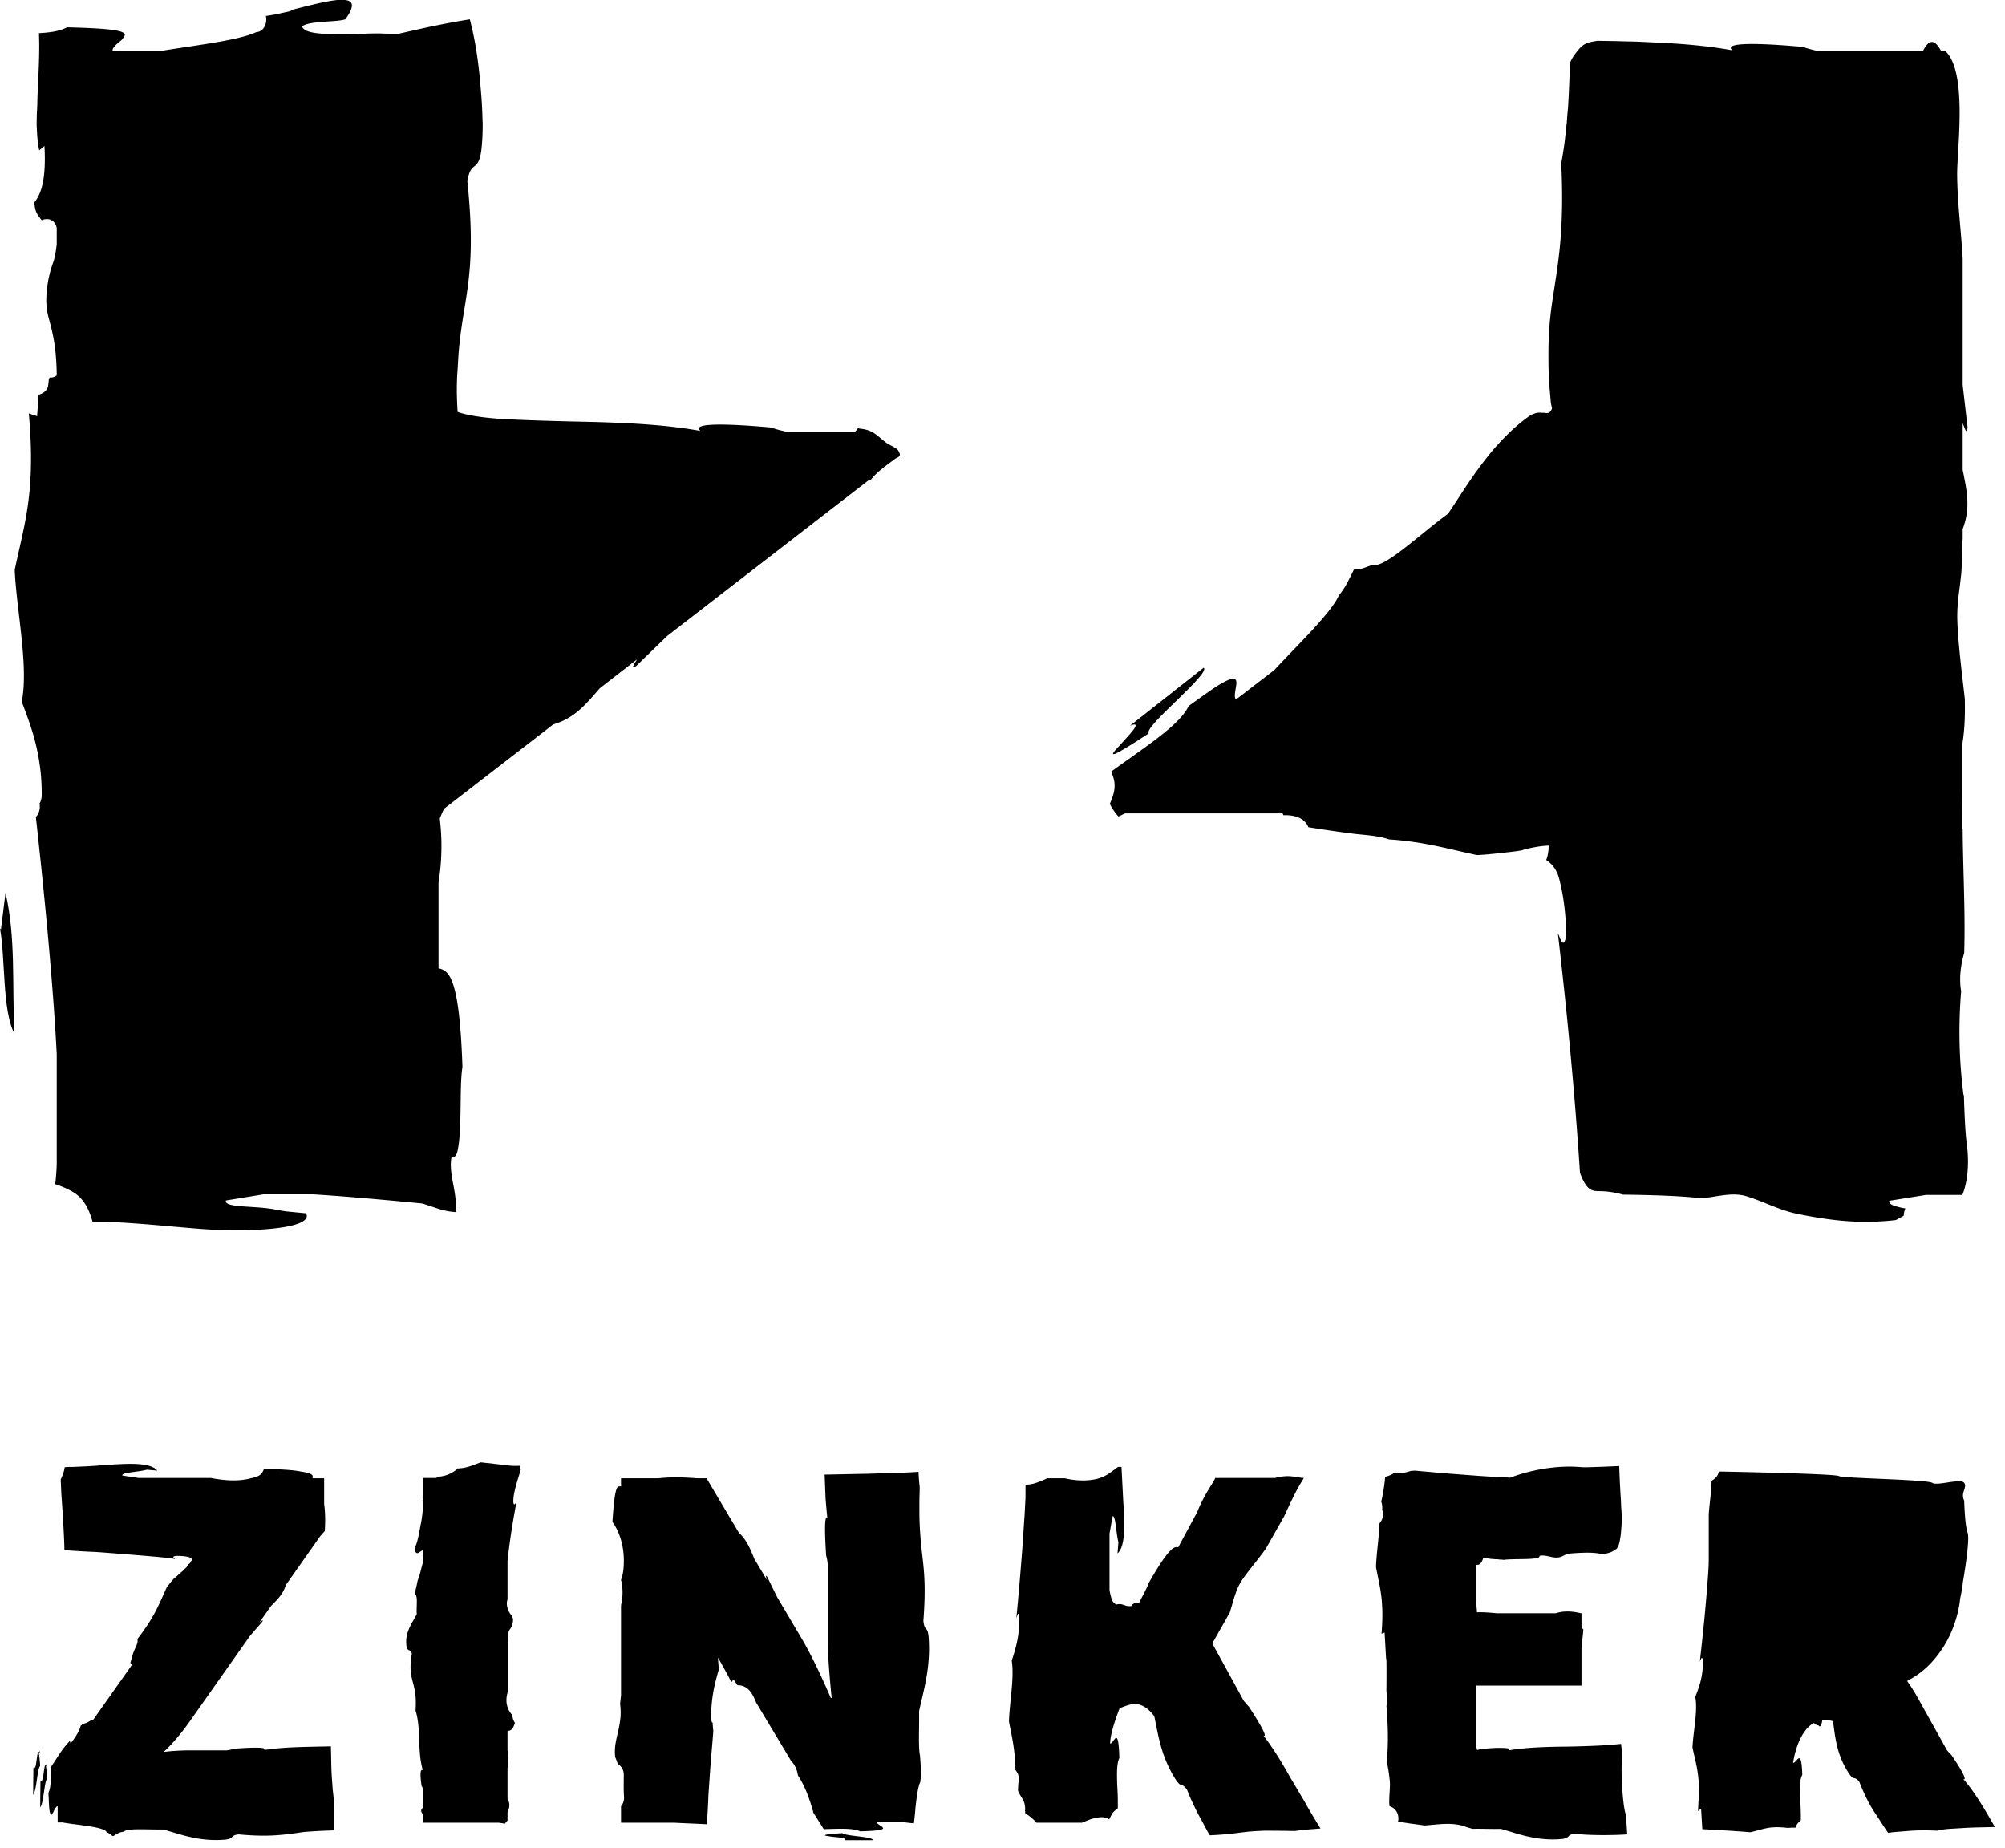 <svg xmlns="http://www.w3.org/2000/svg" viewBox="0 0 65.38 60.25"><path d="M37.46 23.91c-.09-.1.4-.58.9-1.06.49-.48 1.02-.99.89-1.08l-2.4 1.89c.48-.19-.11.38-.39.7-.31.32-.3.41 1-.45zM.03 30.31c-.01-.02-.02-.03-.03-.04.18.99.07 2.68.47 3.43-.08-1.65.05-3.11-.29-4.59l-.15 1.2z"/><path d="M64.13 37.27c-.04-.3-.07-.87-.09-1.55a.145.145 0 01-.02-.07 16.11 16.11 0 01-.07-3.33c-.07-.41-.02-.83.1-1.25.04-1.35-.04-2.68-.05-4.03h-.01v-.63a6.83 6.83 0 010-.64v-1.52c.08-.48.09-.97.08-1.46-.09-.82-.2-1.63-.24-2.46-.03-.6.06-1.01.12-1.59.04-.4 0-.78.05-1.16v-.33c.27-.7.13-1.28 0-1.93V13.8c.06.13.13.41.16.14L64 12.55V8.43c-.05-.9-.17-1.8-.18-2.71-.01-.83.35-3.36-.38-4.05h-.14c-.24-.46-.43-.34-.6 0h-3.39c-.23-.05-.41-.1-.51-.14-.54-.05-2.72-.24-2.31.11-.76-.14-1.57-.21-2.4-.25l-.64-.03c-.24-.01-.49-.01-.73-.02l-.64-.01c-.02 0-.03.01-.05.01-.33.05-.43.11-.64.38-.09.12-.16.23-.2.35-.01.48-.03.96-.06 1.45-.02.2-.03.32-.04.48-.02.15-.03.3-.05.45-.03.3-.08.59-.13.88.1 2.13-.09 3.16-.24 4.16-.08.5-.15.99-.17 1.61-.01.31-.01.65 0 1.05.01.2.02.4.04.63l.03.34c.01.06.02.13.04.19-.08.24-.22.13-.33.15a.458.458 0 00-.2.01c-.04.01-.08.03-.11.04l-.05.02c-.01.01 0 0-.03.02l-.07.05c-.19.14-.36.28-.52.43-.32.3-.6.61-.84.92-.49.62-.87 1.25-1.24 1.8-.96.7-2.08 1.79-2.47 1.67-.19.06-.35.15-.56.15h-.04c-.08.16-.16.33-.25.49-.07.13-.15.24-.24.35-.24.56-1.33 1.6-2.11 2.44l-1.25.96c-.07-.1-.01-.3.01-.46.02-.14.01-.25-.16-.21-.09.02-.21.08-.4.19-.21.13-.56.38-.99.69-.22.47-.9.98-1.76 1.59-.25.18-.51.36-.77.55.2.41.11.7-.04 1.05.07.14.18.31.28.41.08-.03.15-.07.22-.1h5.13c.02.02.02.04.03.06.32-.01.67.06.81.38v.01c.49.08.98.15 1.45.21.4.05.81.06 1.19.19 1.11.07 1.88.3 2.86.51.26-.01.53-.04.81-.07.26-.03.65-.07.7-.1.24-.07.57-.13.83-.14 0 .15-.02.32-.08.47.09.06.2.15.3.31.02.04.05.09.07.14.02.05.05.15.07.23.04.17.08.35.11.54.06.38.1.8.1 1.26-.09.47-.19.06-.27-.09.28 2.4.54 5.04.72 7.8.05.16.13.32.22.44.16.19.27.16.52.17.23.01.45.05.66.11.86.01 1.93.04 2.55.12.5-.04 1-.21 1.47-.07.54.16 1.08.46 1.68.58 1.23.25 2.15.32 3.2.2.07-.04.15-.08.22-.12.01-.01.03-.02.04-.03 0-.08.02-.16.05-.23-.06-.01-.11-.02-.16-.03-.08-.02-.15-.04-.21-.06-.11-.04-.18-.1-.15-.16l1.19-.19h1.19c0-.01.29-.61.14-1.69zM29.29 14.69c-.04-.08-.33-.2-.4-.26-.3-.23-.41-.4-.81-.45-.03 0-.07-.01-.1-.02-.03.04-.06.08-.1.12h-2.22c-.23-.05-.41-.1-.51-.14-.54-.05-2.72-.24-2.31.11-1.33-.24-2.8-.28-4.28-.31-.74-.02-1.48-.04-2.2-.08-.6-.04-1.1-.11-1.44-.23v-.02c-.02-.34-.03-.66-.02-.94 0-.14.01-.27.02-.4l.03-.51c.05-.65.14-1.15.22-1.65.16-1 .28-1.97.07-4 .11-.69.34-.28.45-.97.04-.32.05-.63.05-.92-.01-.17-.01-.33-.02-.49-.01-.24-.03-.48-.05-.7-.07-.9-.2-1.64-.35-2.2-.94.15-1.7.33-2.32.47-.2 0-.4 0-.61-.01-.17 0-.35 0-.52.01-.33.01-.65.02-.94.01-.58 0-1.02-.05-1.08-.25.25-.19 1.1-.13 1.41-.23.68-.93-.36-.66-1.7-.32-.05.03-.1.06-.17.07-.19.04-.43.1-.66.13-.02 0-.04.01-.06.01.05.24-.06.51-.32.53-.58.27-2.01.43-3.1.61H3.67c-.01-.12.17-.25.3-.36.15-.2.43-.36-1.79-.41-.21.12-.52.17-.91.19.03.66-.02 1.37-.05 2.13 0 .18-.01.36-.02.54 0 .14-.01.28 0 .41.01.27.03.52.08.74l.17-.14c.06 1.1-.11 1.57-.33 1.84 0 .03 0 .06.01.09.02.23.11.34.23.49.04-.01.07-.03.11-.03.2-.04.38.12.38.32v.5c-.03.25-.07.47-.12.6-.18.48-.26 1.11-.2 1.52.05.4.31.86.32 2.15a.3.3 0 01-.23.07c-.01.02-.02.04-.03.05 0 .07-.01.14-.02.21-.02.16-.16.26-.31.3l-.05.7-.27-.09c.23 2.57-.14 3.58-.46 5.1.06 1.34.46 3.14.23 4.3.28.74.67 1.71.65 3.1-.02.13-.05.19-.07.21v.02c.03.16-.02.32-.12.43.19 1.73.38 3.57.53 5.48.06.74.11 1.49.15 2.25v3.59c-.01.28-.03.49-.05.65.22.07.42.16.59.26.36.22.52.58.63.97h.33c.14 0 .29.01.43.01.11.01.22.01.33.02.81.05 1.66.14 2.45.2 1.59.12 3.69 0 3.42-.51l-.61-.06c-.12-.01-.25-.04-.37-.06-.7-.14-1.71-.05-1.63-.3l1.22-.2h1.62c1.47.09 3.57.3 3.57.3l.51.17c.22.07.41.1.58.11.02-.29-.04-.65-.1-.96-.06-.32-.1-.6-.04-.86.1.07.17-.03.21-.28.02-.12.04-.27.05-.45.01-.15.02-.28.02-.43.02-.6 0-1.33.07-1.75-.1-2.97-.45-3.14-.78-3.22v-2.8a7.453 7.453 0 00.04-2.08c.04-.1.09-.22.14-.32l3.56-2.75c.72-.21 1.09-.69 1.52-1.18l1.21-.94c-.07.13-.24.36-.02.21l1-.97 6.56-5.07c.03-.01.05-.01.08-.02.22-.28.51-.47.8-.69.09-.07.23-.05.1-.27zM1.23 57.16c-.02.11-.04.26-.06.39-.02.08-.05.14-.08.08l-.01.89c.12-.14.13-.85.23-.94a4.29 4.29 0 00-.04-.4c.06-.11.03-.09-.04-.02zm15.08-9.41c-.12-.01-.24-.03-.35-.04-.11-.01-.2-.02-.28-.03-.26.09-.44.19-.76.2-.02.02-.03.04-.05.05-.21.16-.43.22-.64.22 0 .01.01.03.01.04h-.44v.72h-.02c.02.23 0 .47-.05.74-.06.28-.09.58-.21.84.05.3.17.06.28.06v.36c-.06.2-.11.46-.18.62-.03.15-.06.29-.1.43.12.07.05.4.07.67-.15.29-.41.62-.33 1.07.04.16.13.06.17.22-.16.92.19.88.12 1.85.19.6.05 1.34.24 1.95-.13-.09-.06.4-.04.52.02.02.04.07.05.12v.57c-.07.06-.1.13 0 .23v.27h2.47l.2.03c.02-.04.05-.07.08-.1v-.27c.01-.02.01-.03.02-.05.04-.1.07-.25-.02-.38v-1.02c.03-.18.05-.38 0-.57v-.63c.09-.01.18-.04.24-.27a.438.438 0 01-.08-.25c-.01-.01-.03-.02-.04-.04-.16-.2-.19-.44-.12-.69 0-.01 0-.02.01-.04v-1.68l.02-.08c-.01-.1-.01-.19.05-.27.08-.11.1-.21.1-.33a.433.433 0 00-.05-.12l-.01-.01a.864.864 0 01-.1-.16c-.01-.02-.01-.04-.02-.06v.02-.03c-.03-.1-.03-.2 0-.28V50.9c.07-.68.18-1.33.29-1.92-.03.03-.07.13-.1.02-.01-.22.05-.43.11-.65.04-.14.09-.29.13-.43a.507.507 0 01-.02-.13c-.22.02-.42-.01-.65-.04zM1.46 57.58c-.02.11-.04.26-.06.39-.02.08-.05.13-.08.08l-.01.88c.12-.14.13-.85.23-.94a4.29 4.29 0 00-.04-.4c.06-.1.03-.08-.04-.01zm9.39.78l-.03-.42c-.02-.3-.02-.67-.03-1-.89.02-1.54.02-2.18.12.18-.13-.77-.06-1-.04-.04.02-.12.04-.22.05H6.22c-.5 0-.86.05-.86.05v-.02s.38-.33.86-1.02l1.93-2.74.4-.46c.06-.1-.03-.02-.09.02l.38-.54c.2-.2.39-.38.48-.68l1.12-1.59c.05-.06.1-.11.15-.17.02-.29.02-.59-.02-.88v-.84h-.38c.01-.03.01-.06 0-.09-.03-.05-.12-.09-.38-.13-.2-.04-.52-.07-1.01-.08-.06.01-.13.01-.2.01-.03.09-.09.18-.19.22-.06.03-.12.04-.18.06h.01-.03c-.4.12-.87.09-1.33 0H4.52l-.53-.08c-.04-.1.5-.11.8-.19l.34.03c-.17-.21-.65-.24-1.22-.21-.29.01-.6.04-.91.06-.12.01-.41.02-.61.03-.1 0-.18 0-.28.01-.02.14-.07.27-.13.4l.02.46s.1 1.39.1 1.85h.1c.3.02.59.04.88.05.33.02.65.05.97.07.31.03.62.05.93.08.15.01.3.03.45.04.11.01.19.03.28.04-.02-.03-.14-.07.03-.1.32 0 .5.04.51.11 0 .02 0 .04-.01.05-.01.01-.01.01-.02.03-.02.05-.05.07-.08.08.01.02-.03.07-.09.13l-.08.08-.08.07c-.06.05-.12.11-.18.16l-.04.03c-.01.01-.05.06-.07.08-.05.06-.1.13-.15.18-.26.56-.4.98-.97 1.71.01.06.01.12-.02.18-.01.04-.03.07-.05.11h.01a.3.3 0 00-.04.08c-.01.02-.02.05-.03.07-.04.11-.06.22-.1.34.02.02.04.04.05.07L3.02 56.1c-.02 0-.03-.01-.04-.02-.08.06-.18.11-.28.13l-.02.02c-.02.02-.03.02-.05.04-.03.13-.12.31-.33.58l-.02-.09a3 3 0 00-.3.37c-.11.16-.22.34-.33.5 0 .1 0 .2.01.29 0 .08 0 .14-.01.21-.01.13-.03.24-.07.32 0 .08.01.16.01.22 0 .08.01.16.01.22.01.12.02.2.04.24.03.08.06.03.1-.05.04-.09.09-.18.14-.19v.53h.16c.09.02.19.03.31.05.18.02.38.05.53.07.32.05.56.11.6.2.07.03.13.07.18.12h.05c0-.01.13-.08.15-.09.06-.03.12-.04.18-.05.11-.12.77-.06 1.28-.07.55.15 1.18.41 2.04.33.3-.04.12-.13.42-.17.76.07 1.17.04 1.55 0 .19-.02.38-.05.59-.08.28-.02.58-.04.97-.05 0-.26 0-.54.01-.89-.02-.14-.03-.29-.05-.43zm31.69.38c.16.29.33.57.52.88-.28.02-.56.04-.84.08-.43-.01-.81-.01-1-.01-.23.01-.42.02-.59.04-.17.02-.32.04-.48.06-.22.02-.44.04-.7.05-.07-.11-.13-.23-.2-.36l-.2-.37c-.1-.2-.22-.44-.34-.75-.18-.26-.18-.05-.36-.32-.5-.77-.58-1.48-.71-2.08-.29-.4-.58-.4-.62-.4-.02 0-.03 0-.04.01-.01 0-.01-.01-.01-.01-.14 0-.46.14-.46.14-.03.07-.31.78-.31 1.15.13 0 .27-.64.3.47-.09.19-.08.52-.07.87.01.18.02.34.02.54v.23c-.07.05-.13.1-.18.17-.01.01-.06.11-.1.19a.473.473 0 00-.22-.07c-.12 0-.22.02-.33.05-.13.04-.24.09-.34.13H33.8c-.07-.08-.15-.15-.24-.22-.05-.04-.1-.06-.13-.09v-.07h-.01c.01-.06.01-.11 0-.17-.02-.18-.11-.26-.18-.4-.05-.1-.05-.08-.04-.21 0-.1.02-.19.02-.29 0-.11-.05-.2-.11-.27-.01-.67-.11-1.06-.21-1.58.02-.62.18-1.45.09-1.98.11-.34.26-.79.25-1.43-.03-.22-.07-.03-.1.04.07-.69.13-1.42.19-2.19.03-.38.05-.77.08-1.17l.03-.57v-.42c.25 0 .49-.11.71-.21h.57c.34.08.71.1 1.05.02.19-.05.36-.14.51-.26.07-.05.12-.09.18-.13h.11l.06 1.16c.02.26.03.5.03.72 0 .44-.05.79-.22.94l.03-.36c-.08-.32-.09-.89-.19-.85l-.1.56v1.85c.01.06.06.31.11.37.02.03.04.05.07.07l.03.03c.24-.07.29.09.52.04-.02-.04.05-.06.07-.08.02-.02.1-.02.17-.03.04-.08.09-.18.14-.27.07-.14.14-.27.17-.37.68-1.19.84-1.19.96-1.16l.62-1.15c.14-.36.34-.7.53-.99l.06-.12h1.95c.21-.06.41-.07.56-.05.12.01.22.03.32.05h.06c-.26.4-.45.83-.65 1.26l-.59 1.04c-.24.34-.52.66-.76 1-.23.33-.3.72-.42 1.09l-.56.99v.03l1.02 1.86c.07.08.12.15.16.18.14.21.68 1.05.48.95.31.4.59.86.86 1.34l.48.81z"/><path d="M33.43 56.45c-.03.25-.04.54-.01.98 0-.01.01-.02.01-.03v-.95zm19.49 2.13c-.03-.33-.06-.63-.03-1.47l-.03-.25c-.38.04-.75.06-1.07.07-.29.01-.59.02-.88.02-.59.01-1.18.03-1.71.12.09-.07-.11-.08-.33-.08-.21 0-.48.03-.6.04-.03.01-.06.02-.1.03-.01-.03-.02-.06-.03-.11v-1.99h3.43v-1.22l.06-.59c-.01-.12-.04.01-.06.08v-.63h-.02c-.21-.05-.51-.1-.82 0H48.8c-.21-.02-.43-.04-.64-.03 0-.12-.02-.24-.03-.36v-1.19h.03c.08.01.15-.04.21-.23.08.01.17.03.27.04.05 0 .1.01.16.01.03 0 .06 0 .09.01.05 0 .09 0 .14.01.35-.05 1.23.02 1.17-.13.25-.06.48.14.75.01l.14-.07s.01 0 .02-.01c.03 0 .68-.07 1.01-.01.34.06.54-.12.54-.12.08-.02.14-.15.17-.36.02-.1.03-.22.04-.36.01-.11.01-.18.01-.29 0-.1 0-.2-.01-.31-.01-.12-.01-.24-.02-.37a33 33 0 01-.05-1.04c-.36.02-.71.03-1.02.04h-.18c-1.25-.12-2.35.34-2.35.34-.14-.01-.28-.01-.41-.02-.58-.03-1.14-.08-1.69-.12-.27-.02-.54-.05-.8-.07l-.2-.02-.15.01c-.11.04-.23.07-.35.06-.03 0-.11 0-.15-.01h-.01c-.02.01-.04.03-.05.03a.77.77 0 01-.27.11c-.03.3-.07.57-.13.81.03.08.04.17.03.26.04.12.04.26-.03.37l-.06.09c-.01.45-.1.99-.11 1.42.12.65.27 1.07.18 2.17l.1-.04.05.88c.02-.22.01.94.01.94-.01.17.06.43 0 .57.05.61.07 1.21.01 1.82.05.21.08.43.1.64.02.23-.04.55-.01.81.16.05.29.19.29.41v.01c0 .04-.01.07-.02.1h.13c.05.01.1.02.17.03.19.03.38.05.57.08.45-.03.9-.12 1.34.04.07.03.14.04.22.07.26-.01.62.01.93 0 .54.15 1.16.41 2 .33.29-.04.12-.13.41-.17.5.06 1.29.05 1.71.02-.01-.24-.03-.45-.05-.66-.05-.17-.07-.36-.09-.57zm-22.64-5.22c-.04-.36-.13-.15-.17-.51.08-1.06.03-1.57-.03-2.09-.03-.26-.06-.52-.08-.86a9.49 9.49 0 01-.02-.57v-.34c0-.16.01-.33.01-.51-.02-.16-.03-.33-.04-.49-.3.02-.58.03-.85.04-.24.01-.47.01-.71.02l-1.5.03.03.78c.02.24.04.45.06.66-.13-.21-.06.92-.04 1.21.02.05.04.15.05.27v2.44c0 .71.13 1.92.13 1.92h-.03s-.5-1.18-.94-1.92l-.81-1.37-.32-.65c-.08-.11-.03.02-.01.1l-.41-.69c-.13-.31-.24-.61-.51-.86l-1.05-1.77h-.3c-.39-.03-.84-.05-1.27 0h-1.22v.27a.139.139 0 00-.09 0c-.05.03-.09.14-.13.45-.02.18-.04.4-.06.7.31.44.41 1 .36 1.53-.01.13-.04.25-.08.36.03.13.05.27.05.41 0 .14-.02.28-.05.42v2.94l-.03.27c.02.17.03.35 0 .55-.06.47-.21.75-.16 1.19.03.07.06.14.08.22.11.07.2.18.2.36 0 .25-.01.49.01.74 0 .12-.04.21-.1.28v.54h1.74c.36.02.71.03 1.06.05.02-.32.04-.63.05-.94l.06-.87c.03-.42.07-.82.1-1.23-.01-.09-.02-.18-.02-.28-.02.02-.03 0-.05-.11-.01-.73.14-1.23.25-1.62-.01-.12-.02-.24-.03-.38l.09.15.03-.14-.03.14c.11.2.23.41.35.65l.07-.09.13.19c.17-.01.33.08.43.22.08.11.13.23.18.35l1.14 1.9c.13.13.19.29.22.47.23.35.37.74.49 1.16.01.02 0 .03.01.05.11.17.23.36.34.54.61-.02.96-.03 1.19.07 1.26-.03.54-.17.54-.3h.83c.12.01.24.03.38.04.02-.16.04-.33.05-.49.02-.17.04-.36.06-.48.03-.17.06-.3.1-.38.04-.31.01-.57-.01-.86-.06-.27-.02-.92-.03-1.44.13-.64.39-1.4.31-2.44zm-2.81 6.41c-.17.01-.3.02-.39.03-.1.01-.15.02-.17.03-.04.02.04.03.18.05.12.02.34.03.39.05.08.02.12.04.06.07h.92c.03-.12-.9-.13-.99-.23zm37.58-.2c-.32.01-.65.01-.98.03l-.5.03c-.16.01-.27.03-.41.06a7.57 7.57 0 00-.83 0l-.38.03c-.13.01-.26.02-.38.04-.09-.13-.18-.26-.26-.39l-.23-.35c-.14-.22-.28-.5-.45-.92-.16-.21-.17-.03-.32-.25-.43-.62-.47-1.26-.54-1.73a.862.862 0 00-.35-.03.43.43 0 01-.05.17c-.02.03-.03.04-.05.02l-.02-.02c-.04-.01-.07-.01-.07-.02-.02-.02-.04-.03-.07-.05 0 0-.01-.01-.02-.01-.55.32-.67 1.3-.67 1.3.13 0 .27-.53.3.39-.09.16-.08.43-.07.72.01.23.03.53.02.77-.08.05-.14.13-.17.23-.09 0-.17 0-.25.01-.16-.02-.32-.03-.47-.02-.26.01-.51.11-.76.16-.56-.05-1.56-.1-1.56-.1l-.04-.67-.1.08c.02-.4.03-.57.03-.76 0-.18-.02-.34-.04-.49-.04-.29-.11-.53-.17-.82.02-.51.18-1.2.09-1.65.11-.28.26-.65.25-1.19-.03-.18-.07-.02-.1.03.1-.88.2-1.84.27-2.85.01-.15.02-.31.02-.46v-1.49c.02-.28.06-.56.08-.84.01-.08.01-.17.01-.25.1-.05.19-.13.23-.26.01-.02.02-.03.05-.04 0 0 3.79.07 3.88.15.09.07 2.89.11 3.04.22.15.11.93-.16 1.04 0 .11.16-.13.31 0 .58 0 0 .02.8.11 1.04s-.15 1.6-.15 1.6c-.01.05-.01.11-.02.16-.02.13-.04.25-.07.38-.06.57-.26 1.15-.58 1.64-.01.01-.02.03-.03.04-.28.42-.65.78-1.11 1.01v.03s.16.2.42.68l.87 1.56c.06.07.11.12.14.15.12.17.58.86.39.79.34.37.7.98 1.03 1.56z"/><path d="M63.98 51.58h-.02v.04c.01-.01.01-.03.02-.04z"/></svg>
